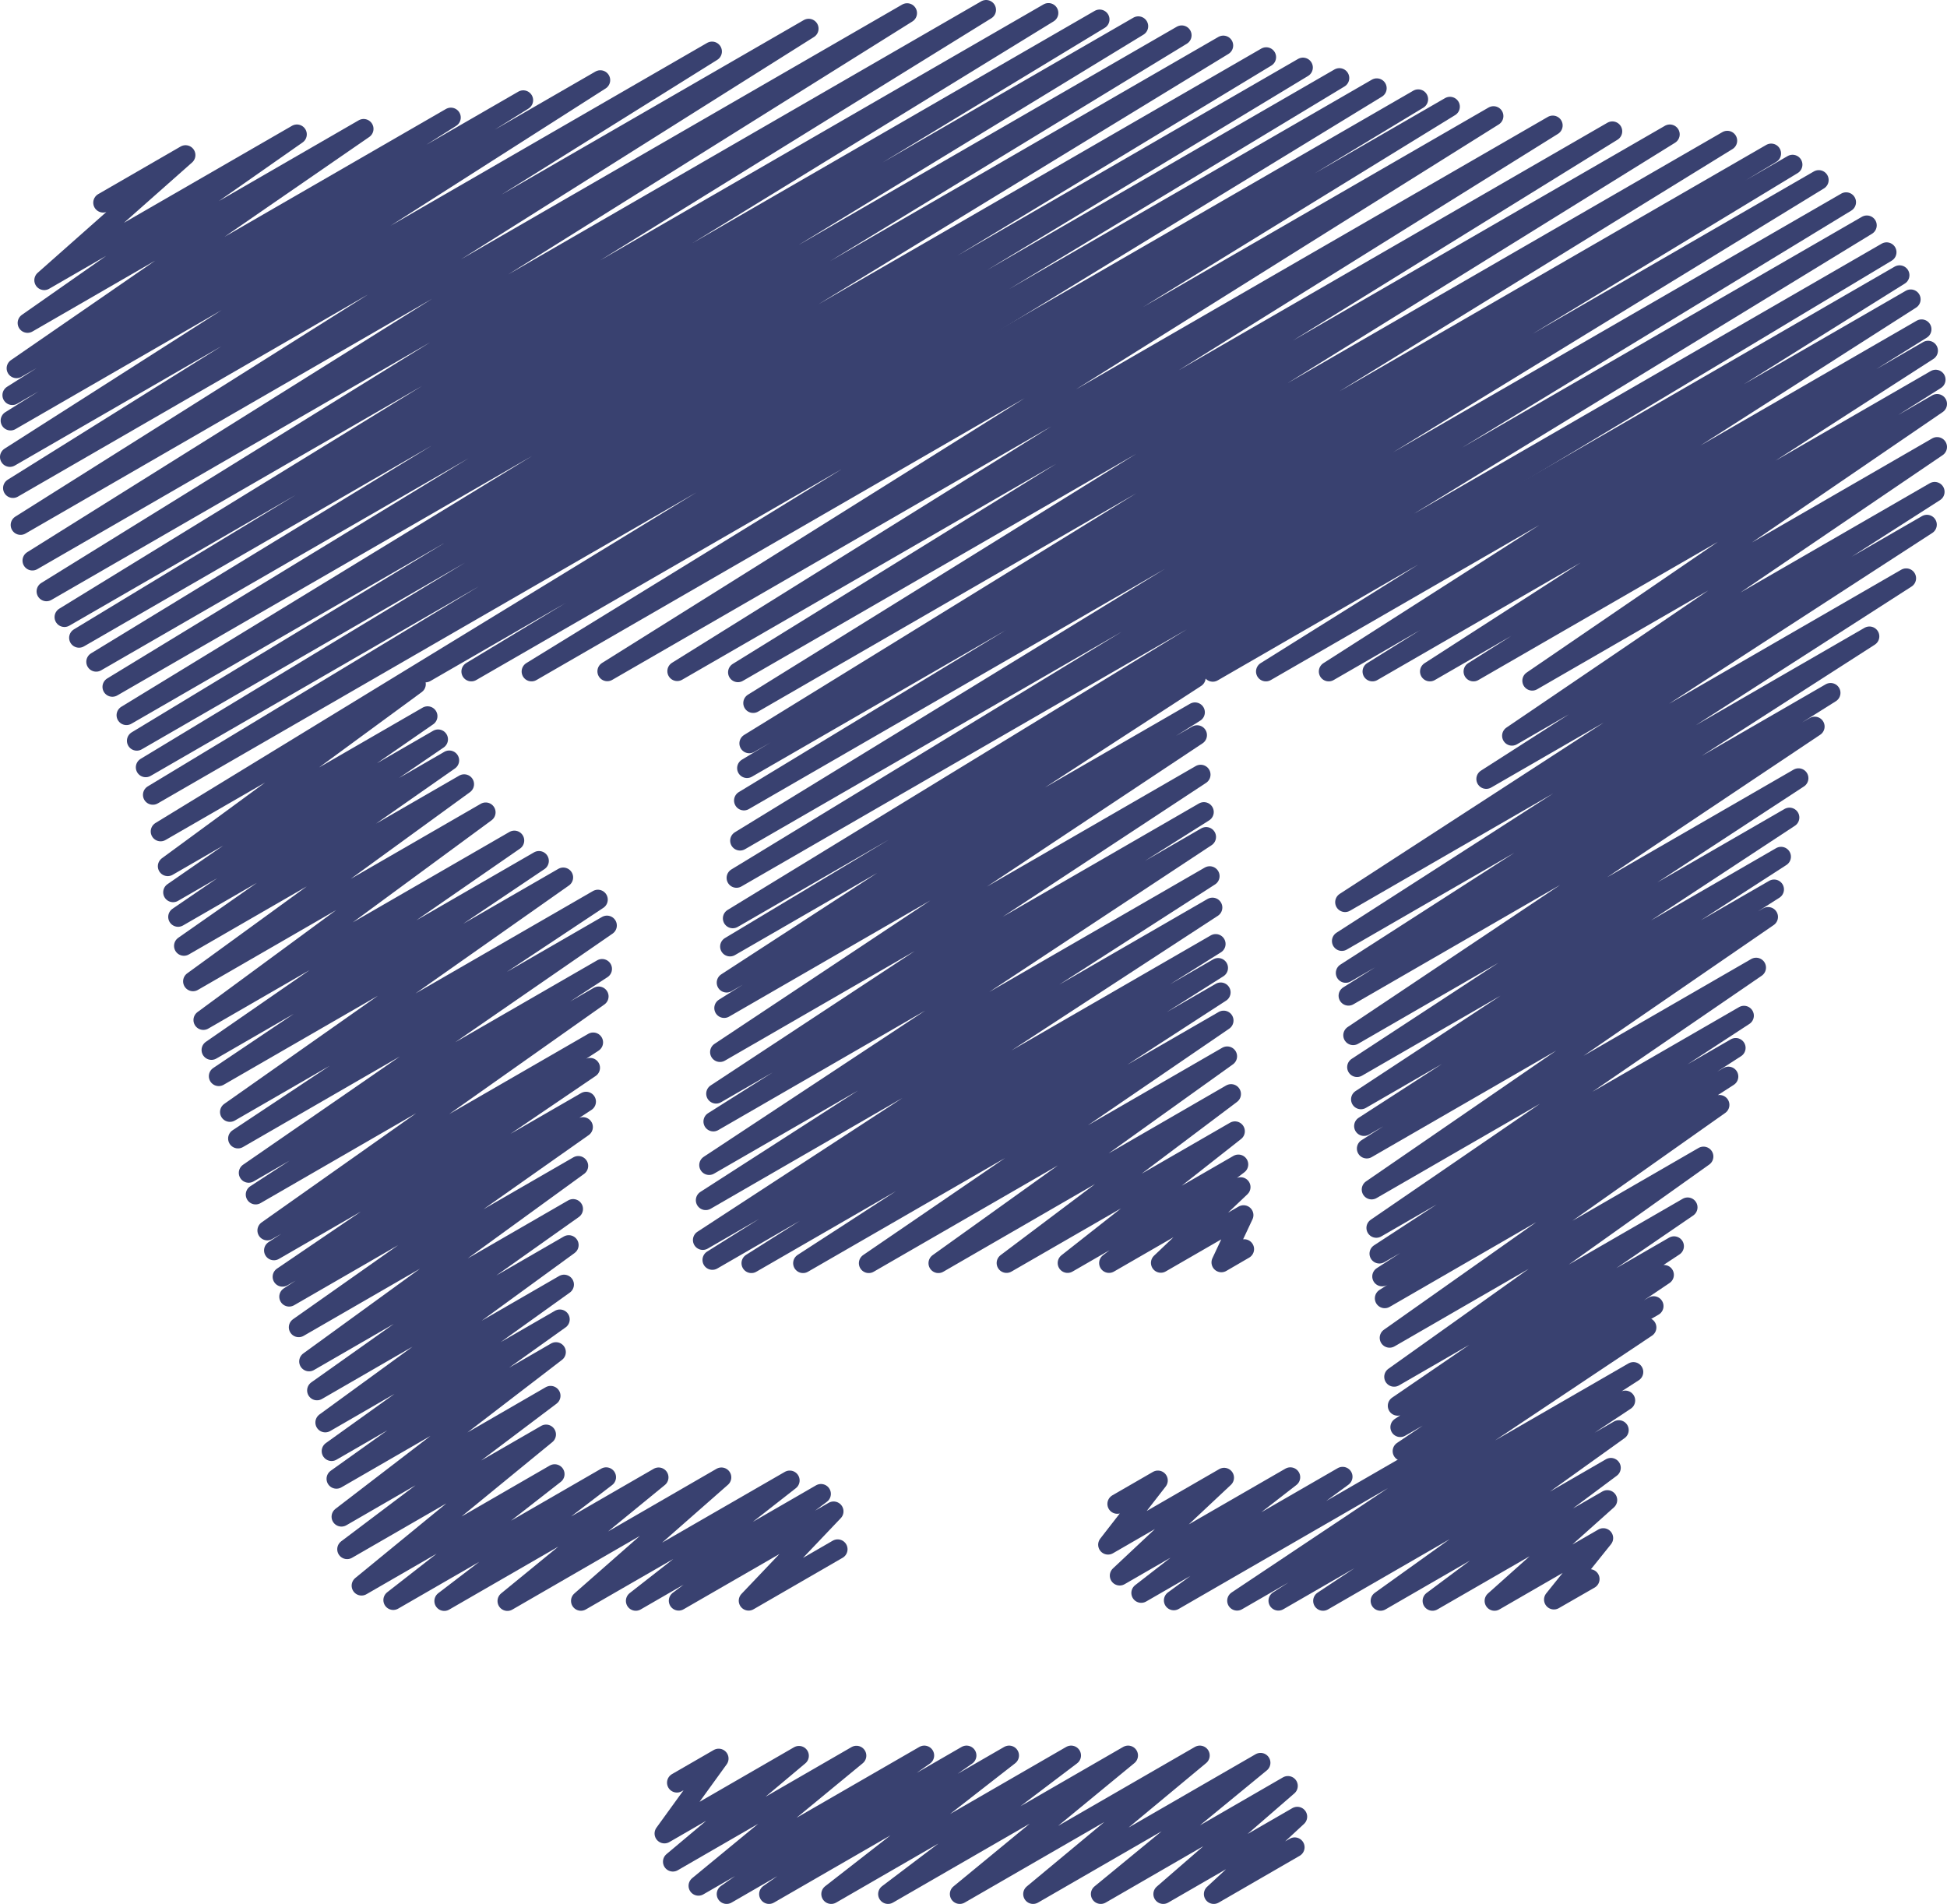 <svg id="Layer_1_copy" data-name="Layer 1 copy" xmlns="http://www.w3.org/2000/svg" viewBox="0 0 120.26 117.61"><defs><style>.cls-1{fill:none;stroke:#394170;stroke-linecap:round;stroke-linejoin:round;stroke-width:1.22px;}</style></defs><title>pumas</title><g id="dzPtQ0.tif"><g id="_Group_" data-name="&lt;Group&gt;"><polyline id="_Path_" data-name="&lt;Path&gt;" class="cls-1" points="69.01 92.9 71.52 91.45 68.44 95.42 75.61 91.28 69.16 97.33 79.7 91.25 70.49 98.4 82.93 91.22 72.5 98.86 101.7 82 76.41 98.88 100.89 84.75 78.96 98.88 100.39 86.51 81.72 98.89 99.99 88.34 85.27 98.89 99.5 90.67 88.48 98.89 99.28 92.66 92.31 98.89 99.03 95.01 95.98 98.81 98.19 97.54"/><polyline id="_Path_2" data-name="&lt;Path&gt;" class="cls-1" points="74.91 41.5 117.33 17 78.19 41.48 118.02 18.49 82.07 41.48 118.69 20.34 84.77 41.48 119.09 21.66 88.32 41.48 119.56 23.45 91.01 41.48 119.65 24.95 94.64 42.05 119.65 27.61 93.39 45.45 119.5 30.38 91.8 48.12 119.02 32.41 83.08 55.73 117.74 35.72 82.88 58.13 115.47 39.31 83.12 60.1 113.07 42.8 83.29 61.51 112.09 44.88 83.58 63.95 111.09 48.07 83.82 65.92 110.53 50.5 84.06 67.91 110.01 52.92 84.25 69.56 109.58 54.94 84.42 70.95 109.21 56.64 84.72 73.48 108.47 59.77 85.01 75.85 107.72 62.74 85.2 77.44 107.21 64.73 85.37 78.85 106.76 66.5 85.53 80.2 106.21 68.25 85.83 82.64 105.22 71.44 86.11 85.05 104.24 74.58 86.33 86.84 103.4 76.98 86.49 88.16 102.78 78.75 86.63 89.64 102.14 80.68"/><polyline id="_Path_3" data-name="&lt;Path&gt;" class="cls-1" points="26.28 41.54 87.6 6.13 29.11 41.48 89.56 6.59 32.83 41.48 92.25 7.17 37.51 41.47 95.91 7.75 41.83 41.46 99.59 8.11 45.58 41.53 103.14 8.3 46.52 43.43 106.69 8.69 46.28 45.92 109.4 9.48 46.14 47.45 110.72 10.17 45.95 49.45 112.34 11.12 45.71 51.93 114.03 12.49 45.49 54.23 115.31 13.92 45.26 56.73 116.53 15.58 45.09 58.47 73.86 41.86 44.88 60.7 73.81 44 44.73 62.27 73.94 45.41 44.47 64.99 74.16 47.85 44.23 67.56 74.36 50.16 44.06 69.28 74.5 51.7 43.8 71.97 74.72 54.12 43.59 74.14 74.89 56.06 43.41 76.6 75.09 58.31 44 77.83 75.24 59.79 46.41 78.03 75.4 61.3 49.6 78.03 75.58 63.04 53.66 78.03 75.8 65.25 57.96 78.03 76.04 67.58 62.17 78.02 76.28 69.88 65.94 78.02 76.49 71.93 68.5 78.02 76.63 73.33 71.7 78.01 76.81 75.06 75.44 77.98 76.85 77.16"/><polyline id="_Path_4" data-name="&lt;Path&gt;" class="cls-1" points="6.37 12.52 11.46 9.58 2.73 17.31 18.34 8.3 1.7 19.95 22.46 7.96 1.02 22.75 27.85 7.26 0.76 24.41 32.32 6.19 0.65 25.98 37.08 4.95 0.61 28.23 43.98 3.18 0.8 30.15 49.95 1.77 1.27 32.43 56.03 0.81 2 34.63 60.91 0.61 2.87 36.53 64.76 0.8 3.98 38.12 67.92 1.2 4.88 39.4 70.31 1.62 5.94 40.88 72.99 2.18 6.94 42.43 75.56 2.81 7.81 44.18 78.21 3.53 8.45 45.76 80.48 4.17 9 47.4 82.73 4.82 9.44 49.1 85.04 5.45 9.92 51.36 25.69 42.26 10.36 53.51 26.41 44.24 10.69 55.12 27.06 45.67 11 56.64 27.75 46.97 11.36 58.43 28.67 48.44 11.92 60.62 30 50.18 12.56 63.01 31.77 51.92 13.06 64.86 33.29 53.18 13.51 66.48 34.79 54.2 14.2 68.69 36.93 55.57 14.7 70.33 37.49 57.17 15.36 72.45 37.19 59.85 15.79 73.79 36.98 61.55 16.51 76.01 36.64 64.39 16.92 77.24 36.45 65.96 17.45 78.87 36.2 68.05 17.86 80.1 36.01 69.62 18.45 81.99 35.72 72.02 19.09 84.1 35.4 74.68 19.58 85.89 35.13 76.91 20.09 87.87 34.84 79.35 20.48 89.64 34.58 81.5 20.78 91.35 34.34 83.52 21.09 93.69 34.01 86.22 21.44 95.7 33.73 88.61 22.33 97.95 34.26 91.06 24.29 98.84 37.44 91.25 27.44 98.9 40.68 91.26 31.34 98.9 44.56 91.26 35.88 98.89 48.78 91.45 39.27 98.89 50.71 92.28 41.92 98.88 51.49 93.36 46.24 98.88 51.74 95.7"/><polyline id="_Path_5" data-name="&lt;Path&gt;" class="cls-1" points="41.81 110.12 44.39 108.63 41.04 113.26 49.35 108.46 41.56 115 52.9 108.45 43.14 116.49 57.09 108.44 44.88 117 59.7 108.44 47.5 117 62.33 108.44 51.34 117 66.16 108.44 54.85 117 69.68 108.44 59.28 117 74.11 108.44 63.81 117 77.86 108.89 67.99 117 79.55 110.32 71.85 117 80.13 112.22 74.97 117 79.97 114.11"/></g></g></svg>
